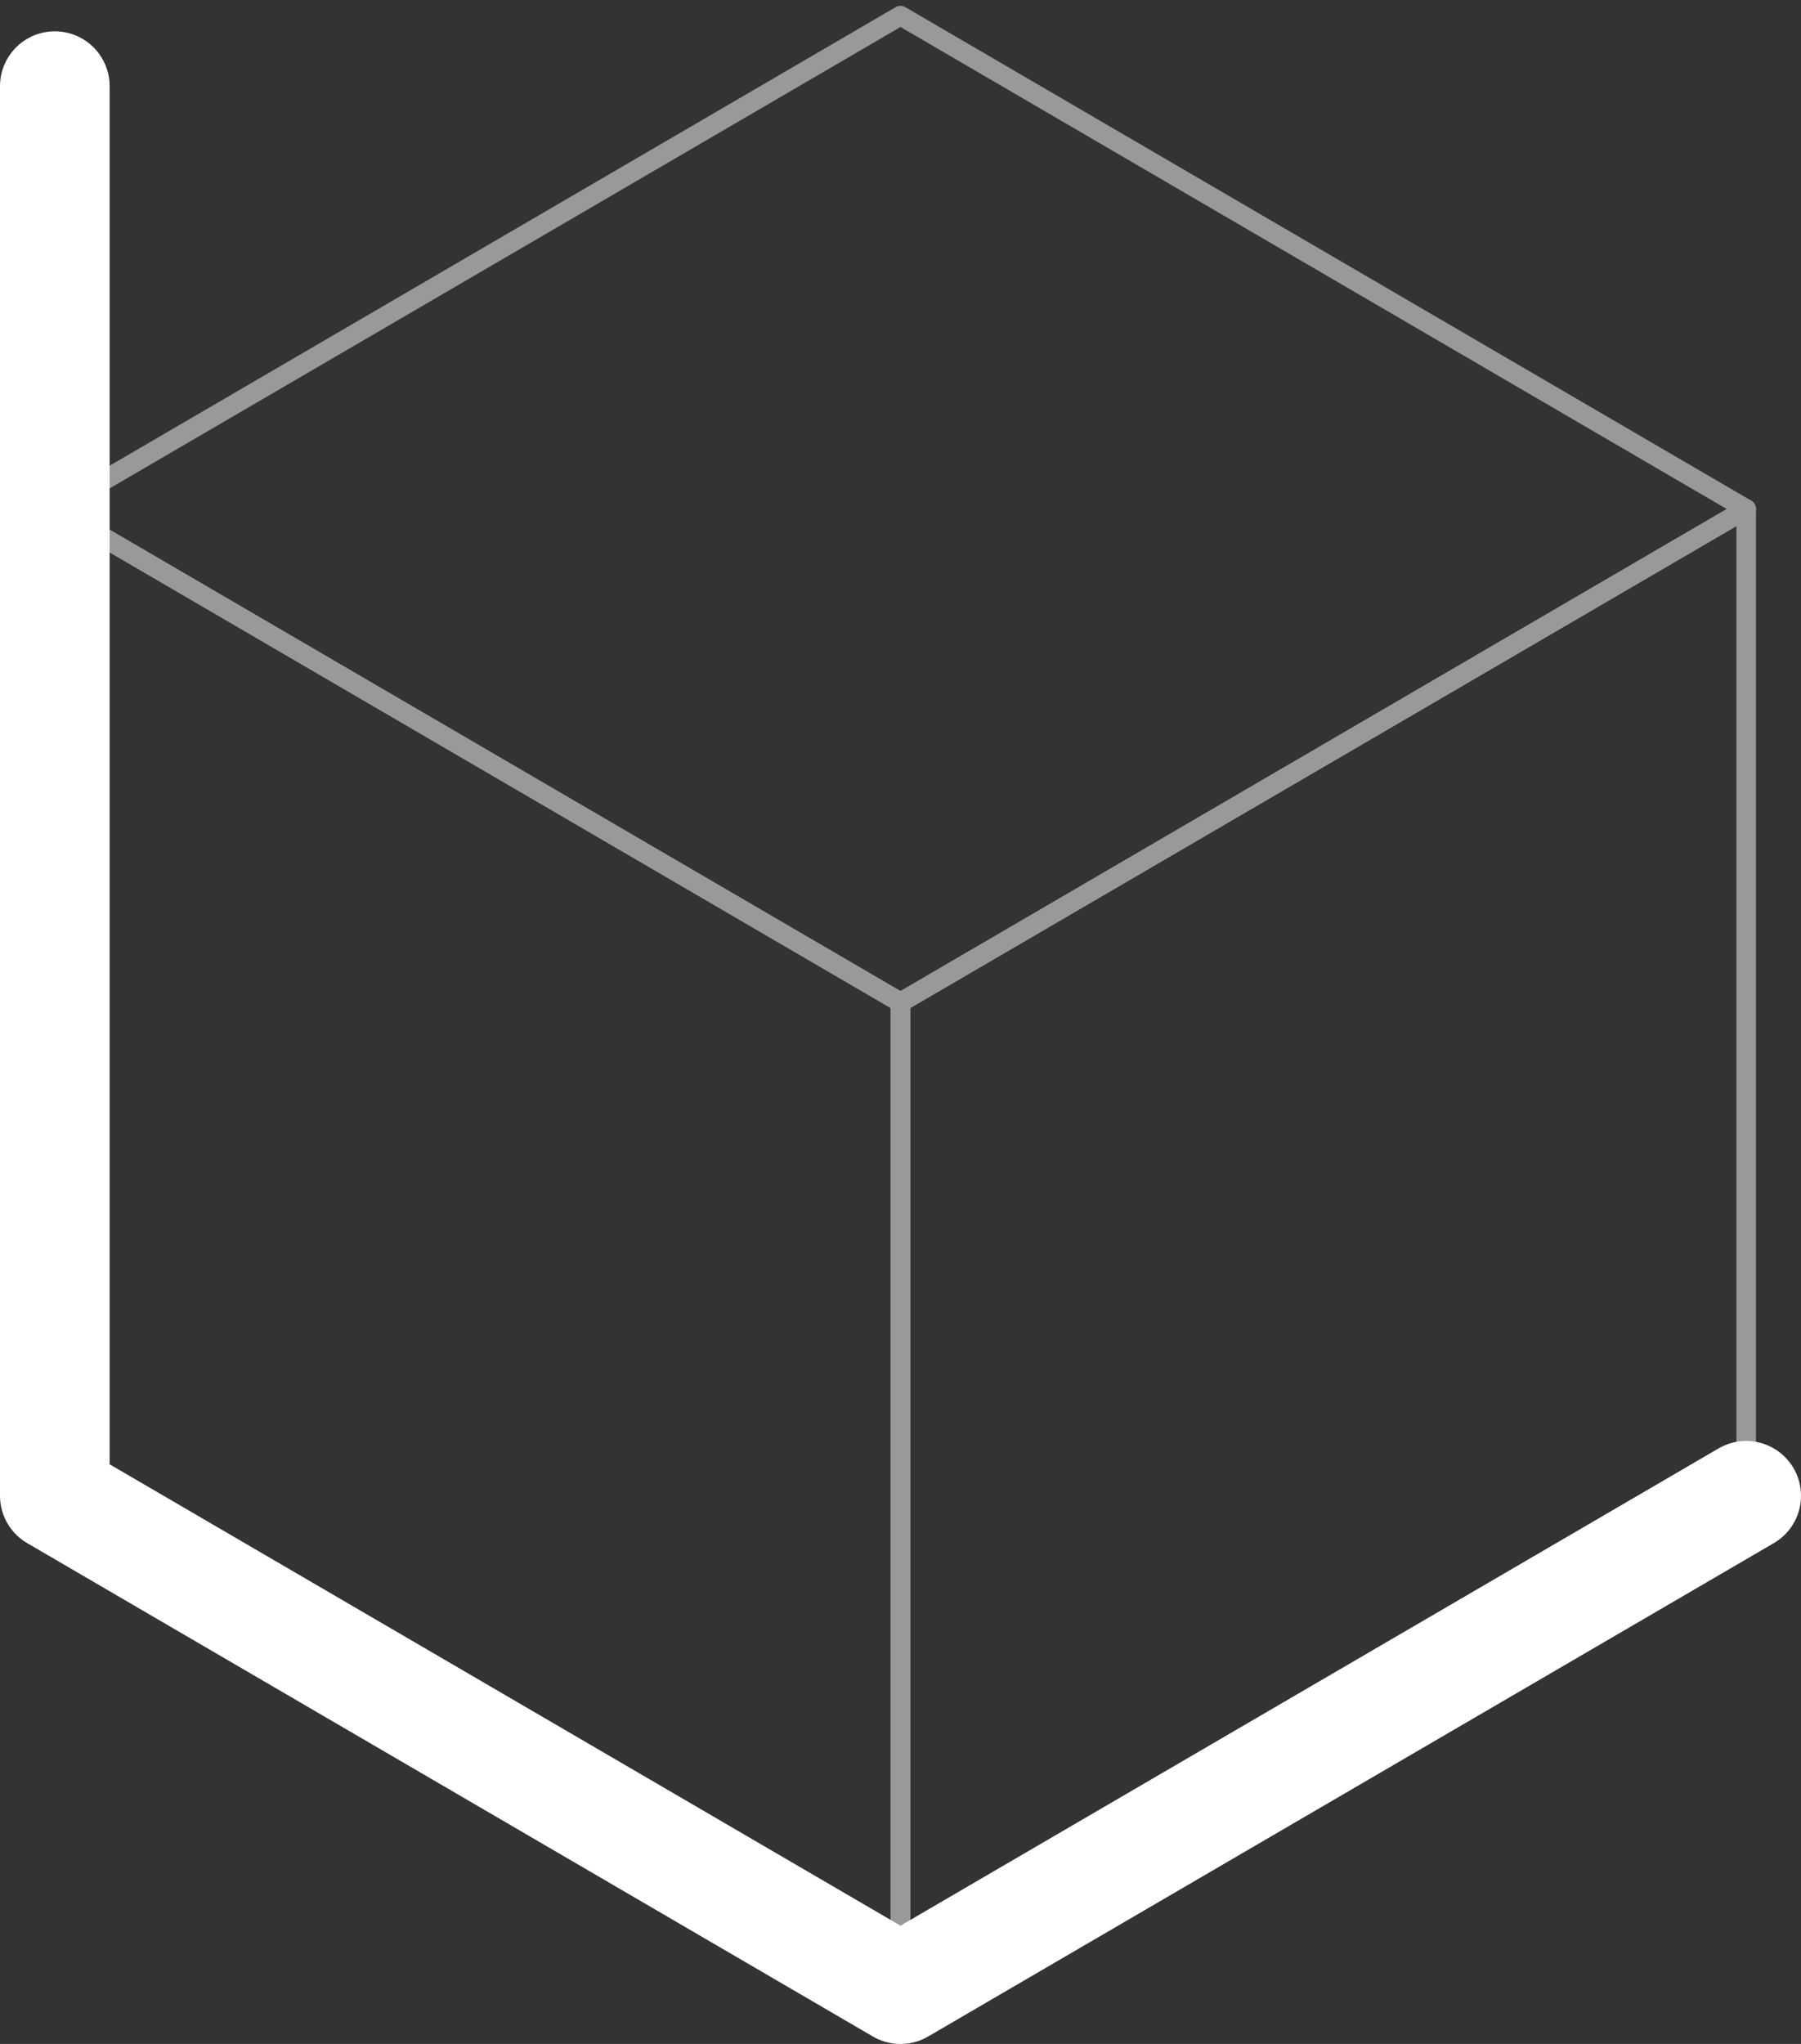 <svg width="230" height="261" viewBox="0 0 230 261" fill="none" xmlns="http://www.w3.org/2000/svg">
<rect x="0" y="0" width="230" height="261" fill="#333333" stroke="none"/>
<g opacity="0.5">
<path d="M115 254L223 191V65L115 128V254Z" stroke="white" stroke-width="2.5" stroke-linecap="round" stroke-linejoin="round"/>
<path d="M115 254L7 191V65L115 128V254Z" stroke="white" stroke-width="2.5" stroke-linecap="round" stroke-linejoin="round"/>
<path d="M115 2L7 65L115 128L223 65L115 2Z" stroke="white" stroke-width="2.5" stroke-linecap="round" stroke-linejoin="round"/>
</g>
<path d="M7 11V191L115 254L223 191" stroke="white" stroke-width="14" stroke-linecap="round" stroke-linejoin="round"/>
</svg>
